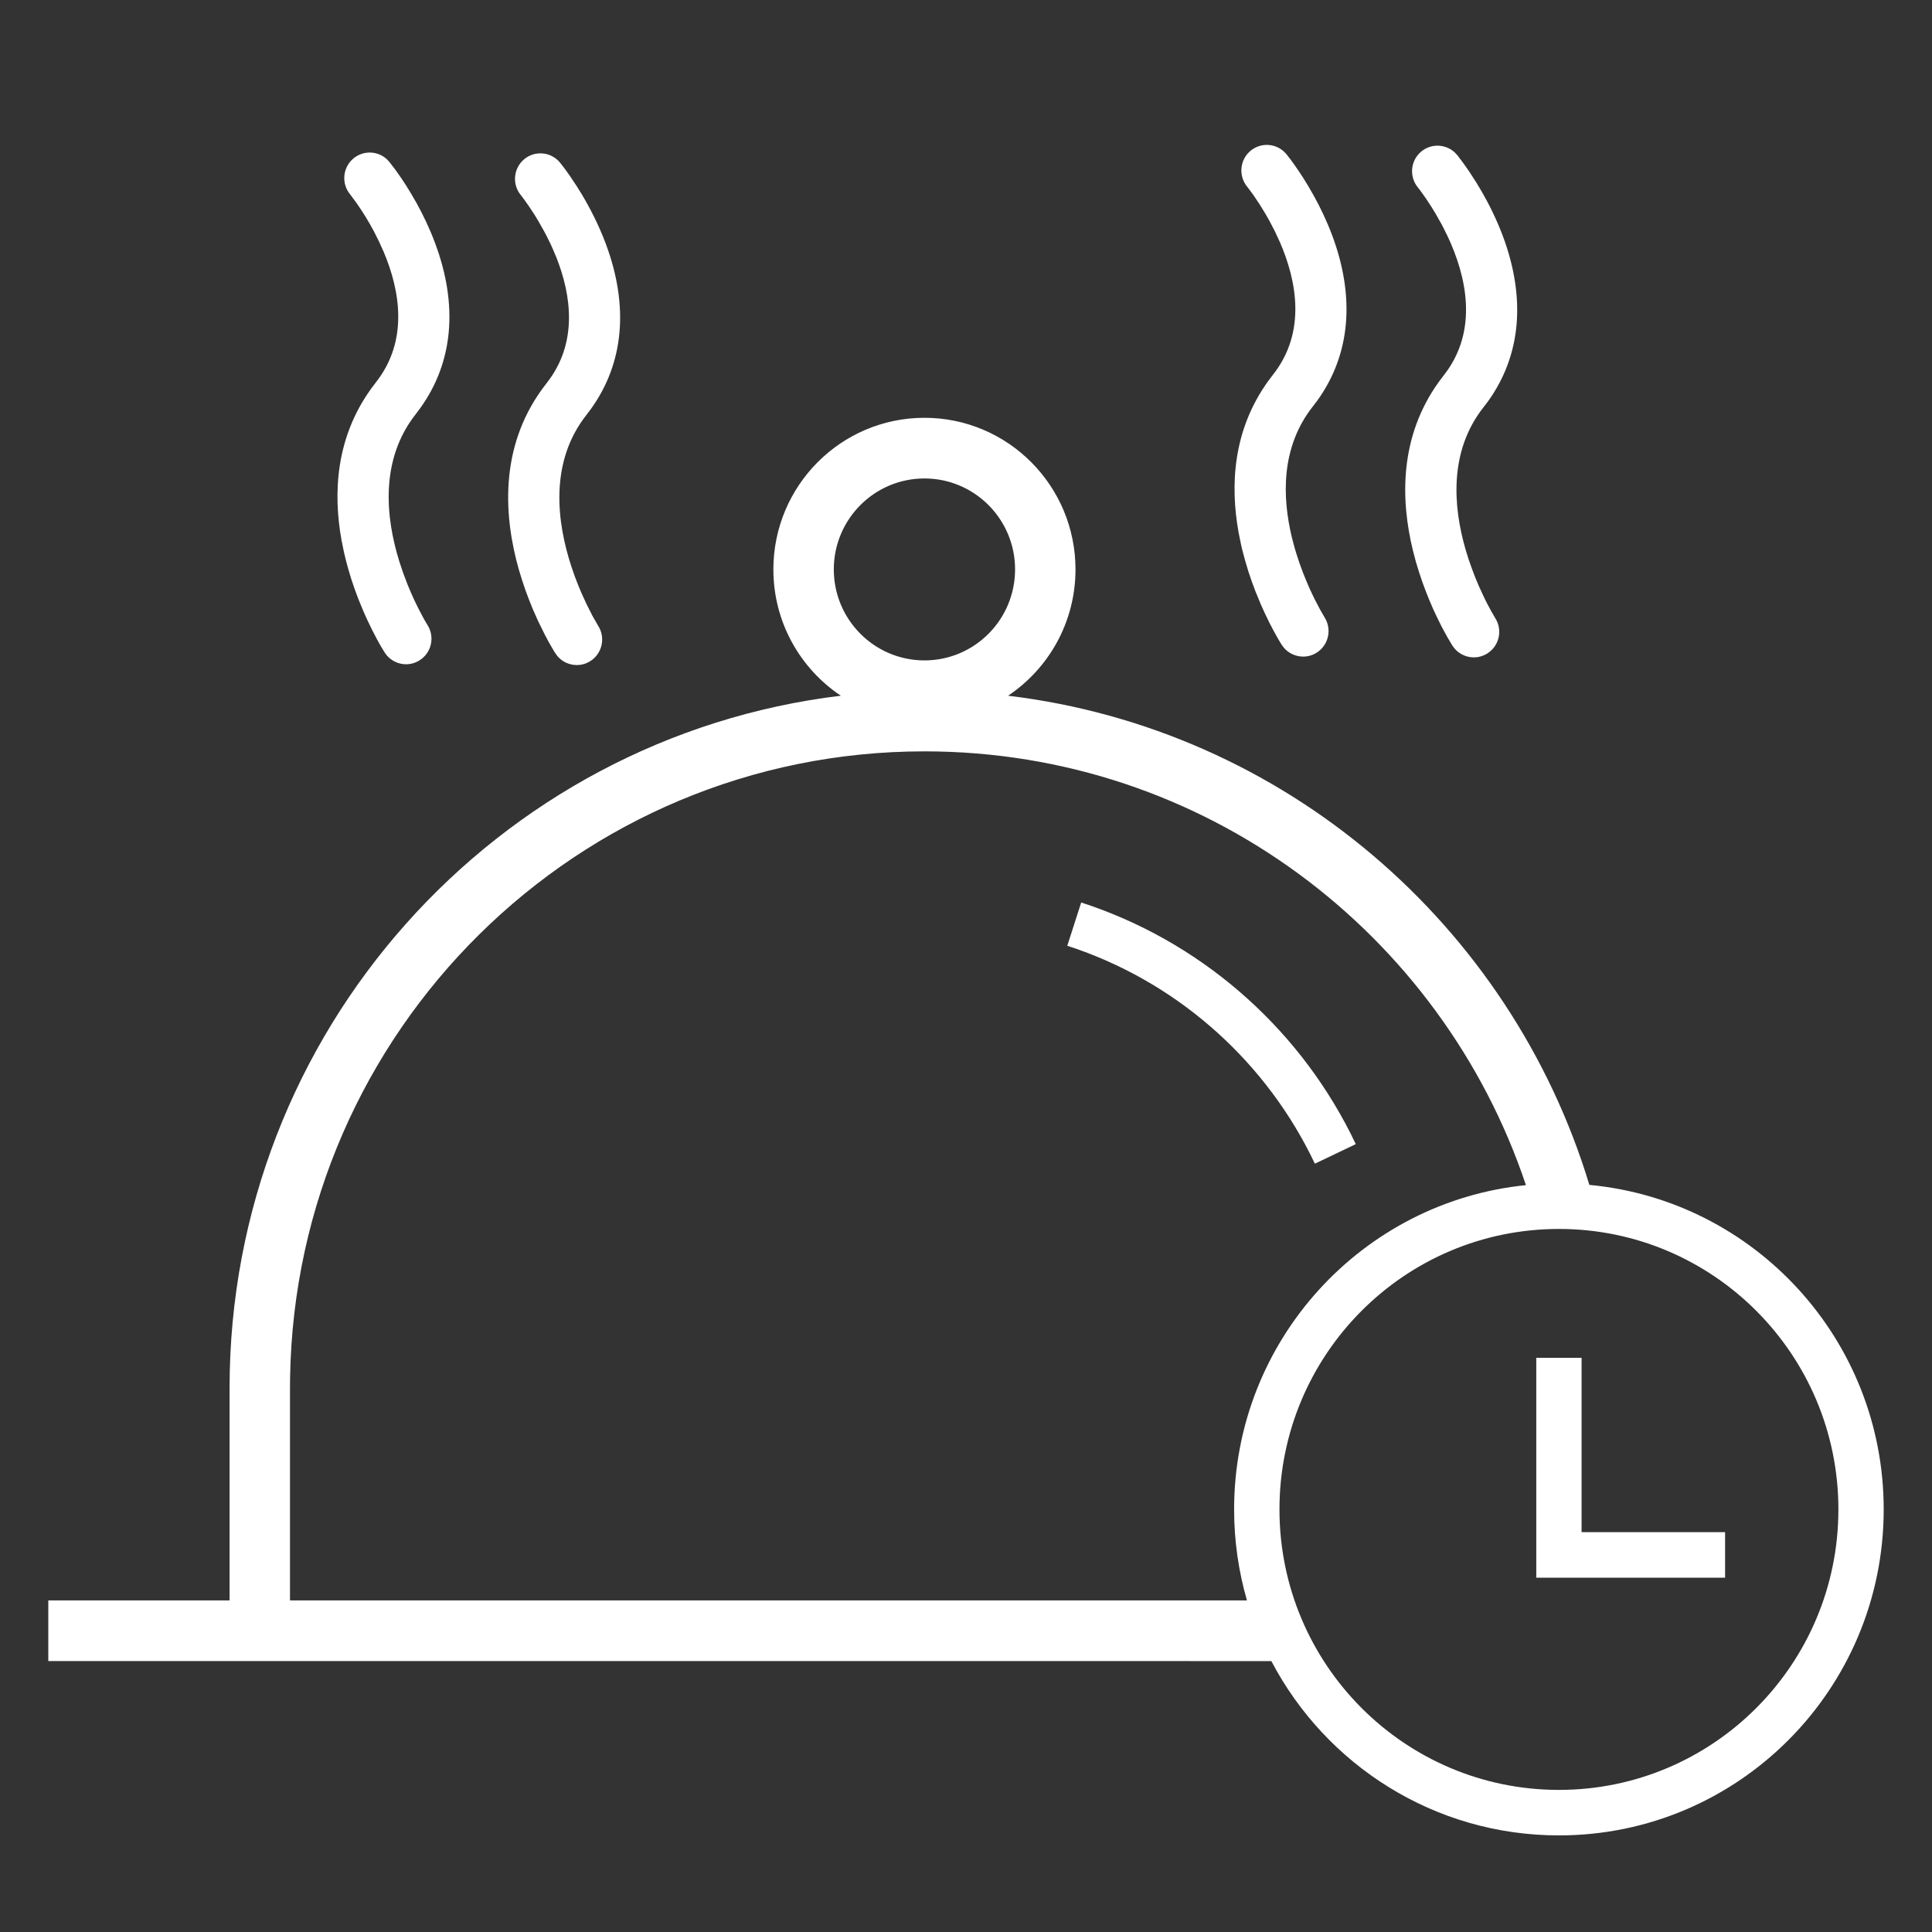 <?xml version="1.0" encoding="UTF-8"?>
<svg width="40px" height="40px" viewBox="0 0 40 40" version="1.1" xmlns="http://www.w3.org/2000/svg" xmlns:xlink="http://www.w3.org/1999/xlink">
    <rect x="0" y="0" width="40" height="40" fill="#333333" stroke="none"/>
    <!-- Generator: Sketch 60 (88103) - https://sketch.com -->
    <title>iflytek_DA_icon_queue</title>
    <desc>Created with Sketch.</desc>
    <defs>
        <path d="M19.14,8.65 C20.867,8.65 22.267,10.056 22.267,11.789 C22.267,12.88 21.713,13.841 20.871,14.404 C26.588,15.092 31.274,19.145 32.906,24.532 C36.324,24.851 39,27.737 39,31.251 C39,34.978 35.989,38 32.276,38 C29.691,38 27.447,36.537 26.322,34.391 L1,34.39 L1,33.135 L4.753,33.135 L4.753,28.74 C4.753,21.353 10.28,15.262 17.409,14.404 C16.567,13.842 16.012,12.881 16.012,11.789 C16.012,10.056 17.413,8.65 19.14,8.65 Z M32.276,25.444 C29.08,25.444 26.49,28.044 26.49,31.251 C26.49,34.458 29.08,37.058 32.276,37.058 C35.471,37.058 38.062,34.458 38.062,31.251 C38.062,28.044 35.471,25.444 32.276,25.444 Z M19.14,15.556 C11.958,15.556 6.123,21.34 6.006,28.52 L6.004,28.74 L6.004,33.135 L25.817,33.135 C25.644,32.537 25.551,31.905 25.551,31.251 C25.551,27.755 28.2,24.88 31.593,24.537 C29.846,19.316 24.93,15.556 19.14,15.556 Z M32.745,28.112 L32.745,31.722 L35.716,31.722 L35.716,32.664 L31.807,32.664 L31.807,28.112 L32.745,28.112 Z M22.385,18.685 C24.804,19.469 26.815,21.201 27.962,23.467 L28.07,23.688 L27.223,24.093 C26.242,22.023 24.471,20.42 22.321,19.657 L22.097,19.581 L22.385,18.685 Z M11.594,3.366 L11.686,3.484 L11.799,3.642 L11.943,3.858 L11.943,3.858 L12.05,4.031 C12.214,4.307 12.396,4.656 12.543,5.049 C13.024,6.341 12.917,7.519 12.234,8.468 L12.142,8.59 C11.364,9.576 11.532,10.826 11.832,11.736 L11.9,11.933 L11.971,12.116 L12.042,12.286 L12.145,12.51 L12.264,12.746 L12.384,12.956 C12.541,13.202 12.469,13.529 12.224,13.686 C12.136,13.743 12.036,13.77 11.938,13.769 C11.79,13.768 11.645,13.705 11.544,13.588 L11.481,13.5 L11.363,13.297 L11.275,13.131 L11.137,12.85 L11.026,12.599 L10.952,12.414 L10.878,12.217 L10.808,12.008 L10.741,11.789 C10.434,10.705 10.332,9.288 11.221,8.06 L11.317,7.933 C11.974,7.1 11.826,6.108 11.521,5.334 L11.441,5.145 L11.4,5.054 L11.315,4.882 C11.301,4.854 11.287,4.827 11.272,4.8 L11.145,4.575 L11.065,4.443 L10.955,4.276 L10.843,4.118 L10.783,4.039 C10.598,3.815 10.63,3.482 10.853,3.296 C11.077,3.11 11.409,3.142 11.594,3.366 Z M8.011,3.298 L8.066,3.358 L8.185,3.514 L8.31,3.691 L8.408,3.841 L8.515,4.015 L8.627,4.209 C8.759,4.448 8.894,4.726 9.008,5.033 C9.49,6.324 9.383,7.502 8.7,8.451 L8.608,8.574 C7.859,9.523 7.987,10.718 8.265,11.617 L8.349,11.868 L8.349,11.868 L8.437,12.1 L8.508,12.269 L8.577,12.423 L8.674,12.621 L8.778,12.817 L8.85,12.94 C9.007,13.186 8.935,13.512 8.69,13.669 C8.605,13.724 8.506,13.753 8.405,13.753 C8.257,13.752 8.112,13.688 8.01,13.572 L7.964,13.509 L7.879,13.369 L7.802,13.23 L7.709,13.051 L7.604,12.834 L7.53,12.67 L7.418,12.398 L7.418,12.398 L7.345,12.201 L7.274,11.992 L7.208,11.772 C7.176,11.66 7.147,11.545 7.12,11.426 L7.071,11.185 C6.894,10.206 6.951,9.06 7.687,8.043 L7.782,7.917 C8.467,7.048 8.277,6.008 7.947,5.222 L7.844,4.994 L7.844,4.994 L7.738,4.783 L7.653,4.63 L7.57,4.49 L7.492,4.367 L7.389,4.213 L7.248,4.023 C7.063,3.798 7.095,3.466 7.318,3.28 C7.524,3.109 7.82,3.121 8.011,3.298 Z M19.14,9.906 C18.104,9.906 17.263,10.749 17.263,11.789 C17.263,12.829 18.104,13.673 19.14,13.673 C20.176,13.673 21.016,12.829 21.016,11.789 C21.016,10.749 20.176,9.906 19.14,9.906 Z M30.118,3.155 L30.174,3.215 L30.292,3.371 L30.417,3.549 L30.568,3.783 L30.568,3.783 L30.678,3.967 C30.827,4.226 30.985,4.54 31.116,4.89 C31.597,6.182 31.49,7.36 30.808,8.309 L30.715,8.431 C29.995,9.344 30.086,10.484 30.341,11.37 L30.405,11.577 L30.474,11.773 L30.544,11.957 L30.615,12.127 L30.718,12.351 L30.781,12.479 L30.863,12.633 L30.957,12.797 C31.114,13.043 31.042,13.37 30.797,13.527 C30.708,13.583 30.609,13.611 30.511,13.61 C30.338,13.609 30.17,13.523 30.07,13.366 L29.962,13.185 L29.847,12.972 L29.746,12.767 L29.673,12.611 L29.599,12.44 L29.525,12.255 L29.451,12.058 L29.381,11.849 L29.314,11.63 L29.254,11.401 C28.997,10.352 28.966,9.044 29.794,7.9 L29.889,7.774 C30.629,6.836 30.349,5.698 29.973,4.895 L29.888,4.723 L29.845,4.641 L29.718,4.416 L29.637,4.284 L29.528,4.117 L29.416,3.959 L29.355,3.88 C29.171,3.655 29.202,3.323 29.426,3.137 C29.631,2.967 29.927,2.979 30.118,3.155 Z M26.633,3.191 L26.725,3.309 L26.796,3.408 L26.883,3.533 L26.982,3.683 L27.088,3.856 L27.2,4.051 C27.332,4.289 27.467,4.568 27.582,4.874 C28.063,6.166 27.956,7.344 27.274,8.293 L27.181,8.415 C26.518,9.255 26.543,10.287 26.749,11.136 L26.807,11.354 L26.839,11.459 L26.839,11.459 L26.905,11.661 L26.975,11.851 L27.046,12.028 L27.116,12.19 L27.216,12.401 L27.329,12.617 L27.423,12.781 C27.58,13.027 27.508,13.354 27.263,13.511 C27.178,13.566 27.079,13.595 26.978,13.594 C26.83,13.593 26.685,13.53 26.583,13.413 L26.53,13.341 L26.452,13.21 L26.375,13.071 L26.281,12.892 L26.177,12.675 L26.103,12.511 L25.991,12.239 L25.991,12.239 L25.918,12.042 L25.847,11.833 L25.781,11.613 L25.72,11.385 C25.711,11.346 25.702,11.307 25.693,11.267 L25.644,11.026 C25.467,10.047 25.524,8.901 26.26,7.885 L26.355,7.759 C27.054,6.873 26.843,5.809 26.501,5.018 L26.395,4.789 L26.395,4.789 L26.286,4.579 L26.199,4.426 L26.077,4.227 L25.939,4.022 L25.821,3.865 C25.637,3.64 25.668,3.307 25.892,3.121 C26.116,2.935 26.448,2.967 26.633,3.191 Z" id="path-1"></path>
    </defs>
    <g id="iflytek_DA_icon_queue" stroke="none" stroke-width="1" fill="none" fill-rule="evenodd">
        <mask id="mask-2" fill="white">
            <use xlink:href="#path-1"></use>
        </mask>
        <use id="形状备份" fill="#FFFFFF" fill-rule="nonzero" xlink:href="#path-1"></use>
    </g>
</svg>